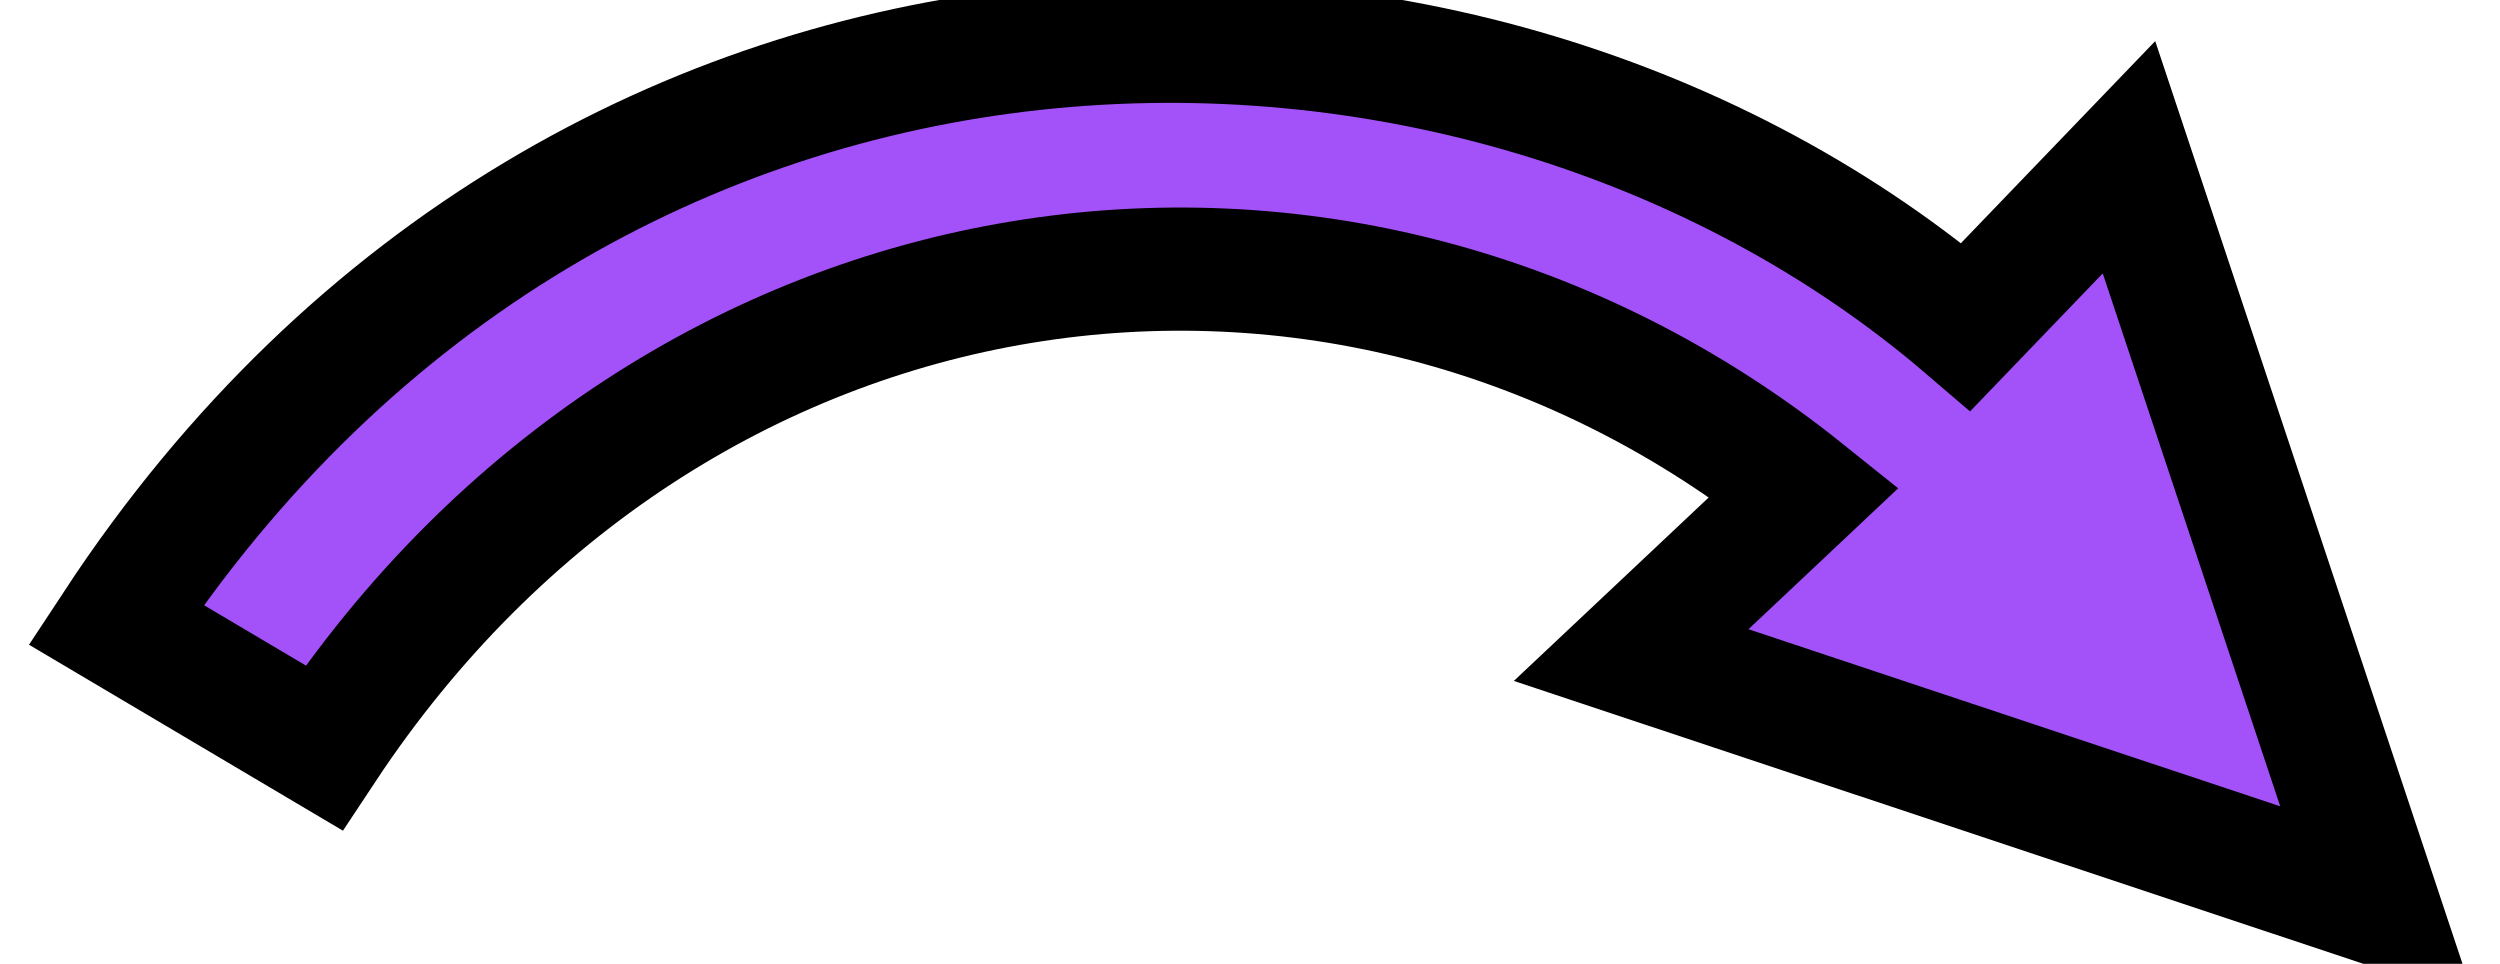 <svg width="345" height="133" viewBox="0 0 345 133" fill="none" xmlns="http://www.w3.org/2000/svg">
<path d="M76.5 68.2C68.7 74.5 64.5 78.9 57.4 87C52.7 93.6 49.1 98.1 44.9 103.6C35.8 98.2 25 91.8 15.8 86.6C50 38.9 72.7 25.2 112.1 12.9C133.1 6.3 155.4 3.8 177.3 5.8C210.8 8.7 243.4 21.9 269.4 43.4C271.5 45 271.1 45.6 272.8 44C279.7 37.1 286.6 30.3 293.4 23.3C305.3 56.5 316.4 90.1 328.3 123.3L328.6 124.3C326 123.2 323 122.5 320.3 121.6C294.1 111.8 258 100.8 227 89.7C234.3 82.6 241.4 75.2 248.8 68.1C246.7 65.8 244.8 64.4 241.6 62.2C238.1 59.8 235.4 58.1 231.7 55.8C218 47.7 210.5 44 187.2 39.4C171 35.5 143.1 36.8 122.2 43.2C109.8 47.4 104.9 48.3 86.9 60.5" fill="#A352F9"/>
<path d="M225.1 90.4L249 67.9C185 16.6 93 30.2 44.7 103.2L16 86.2C81.3 -13.1 203.7 -12.8 271.3 45.1L293.8 21.7L328.1 124.7L225.1 90.4Z" stroke="black" stroke-width="17" stroke-miterlimit="10"/>
</svg>
